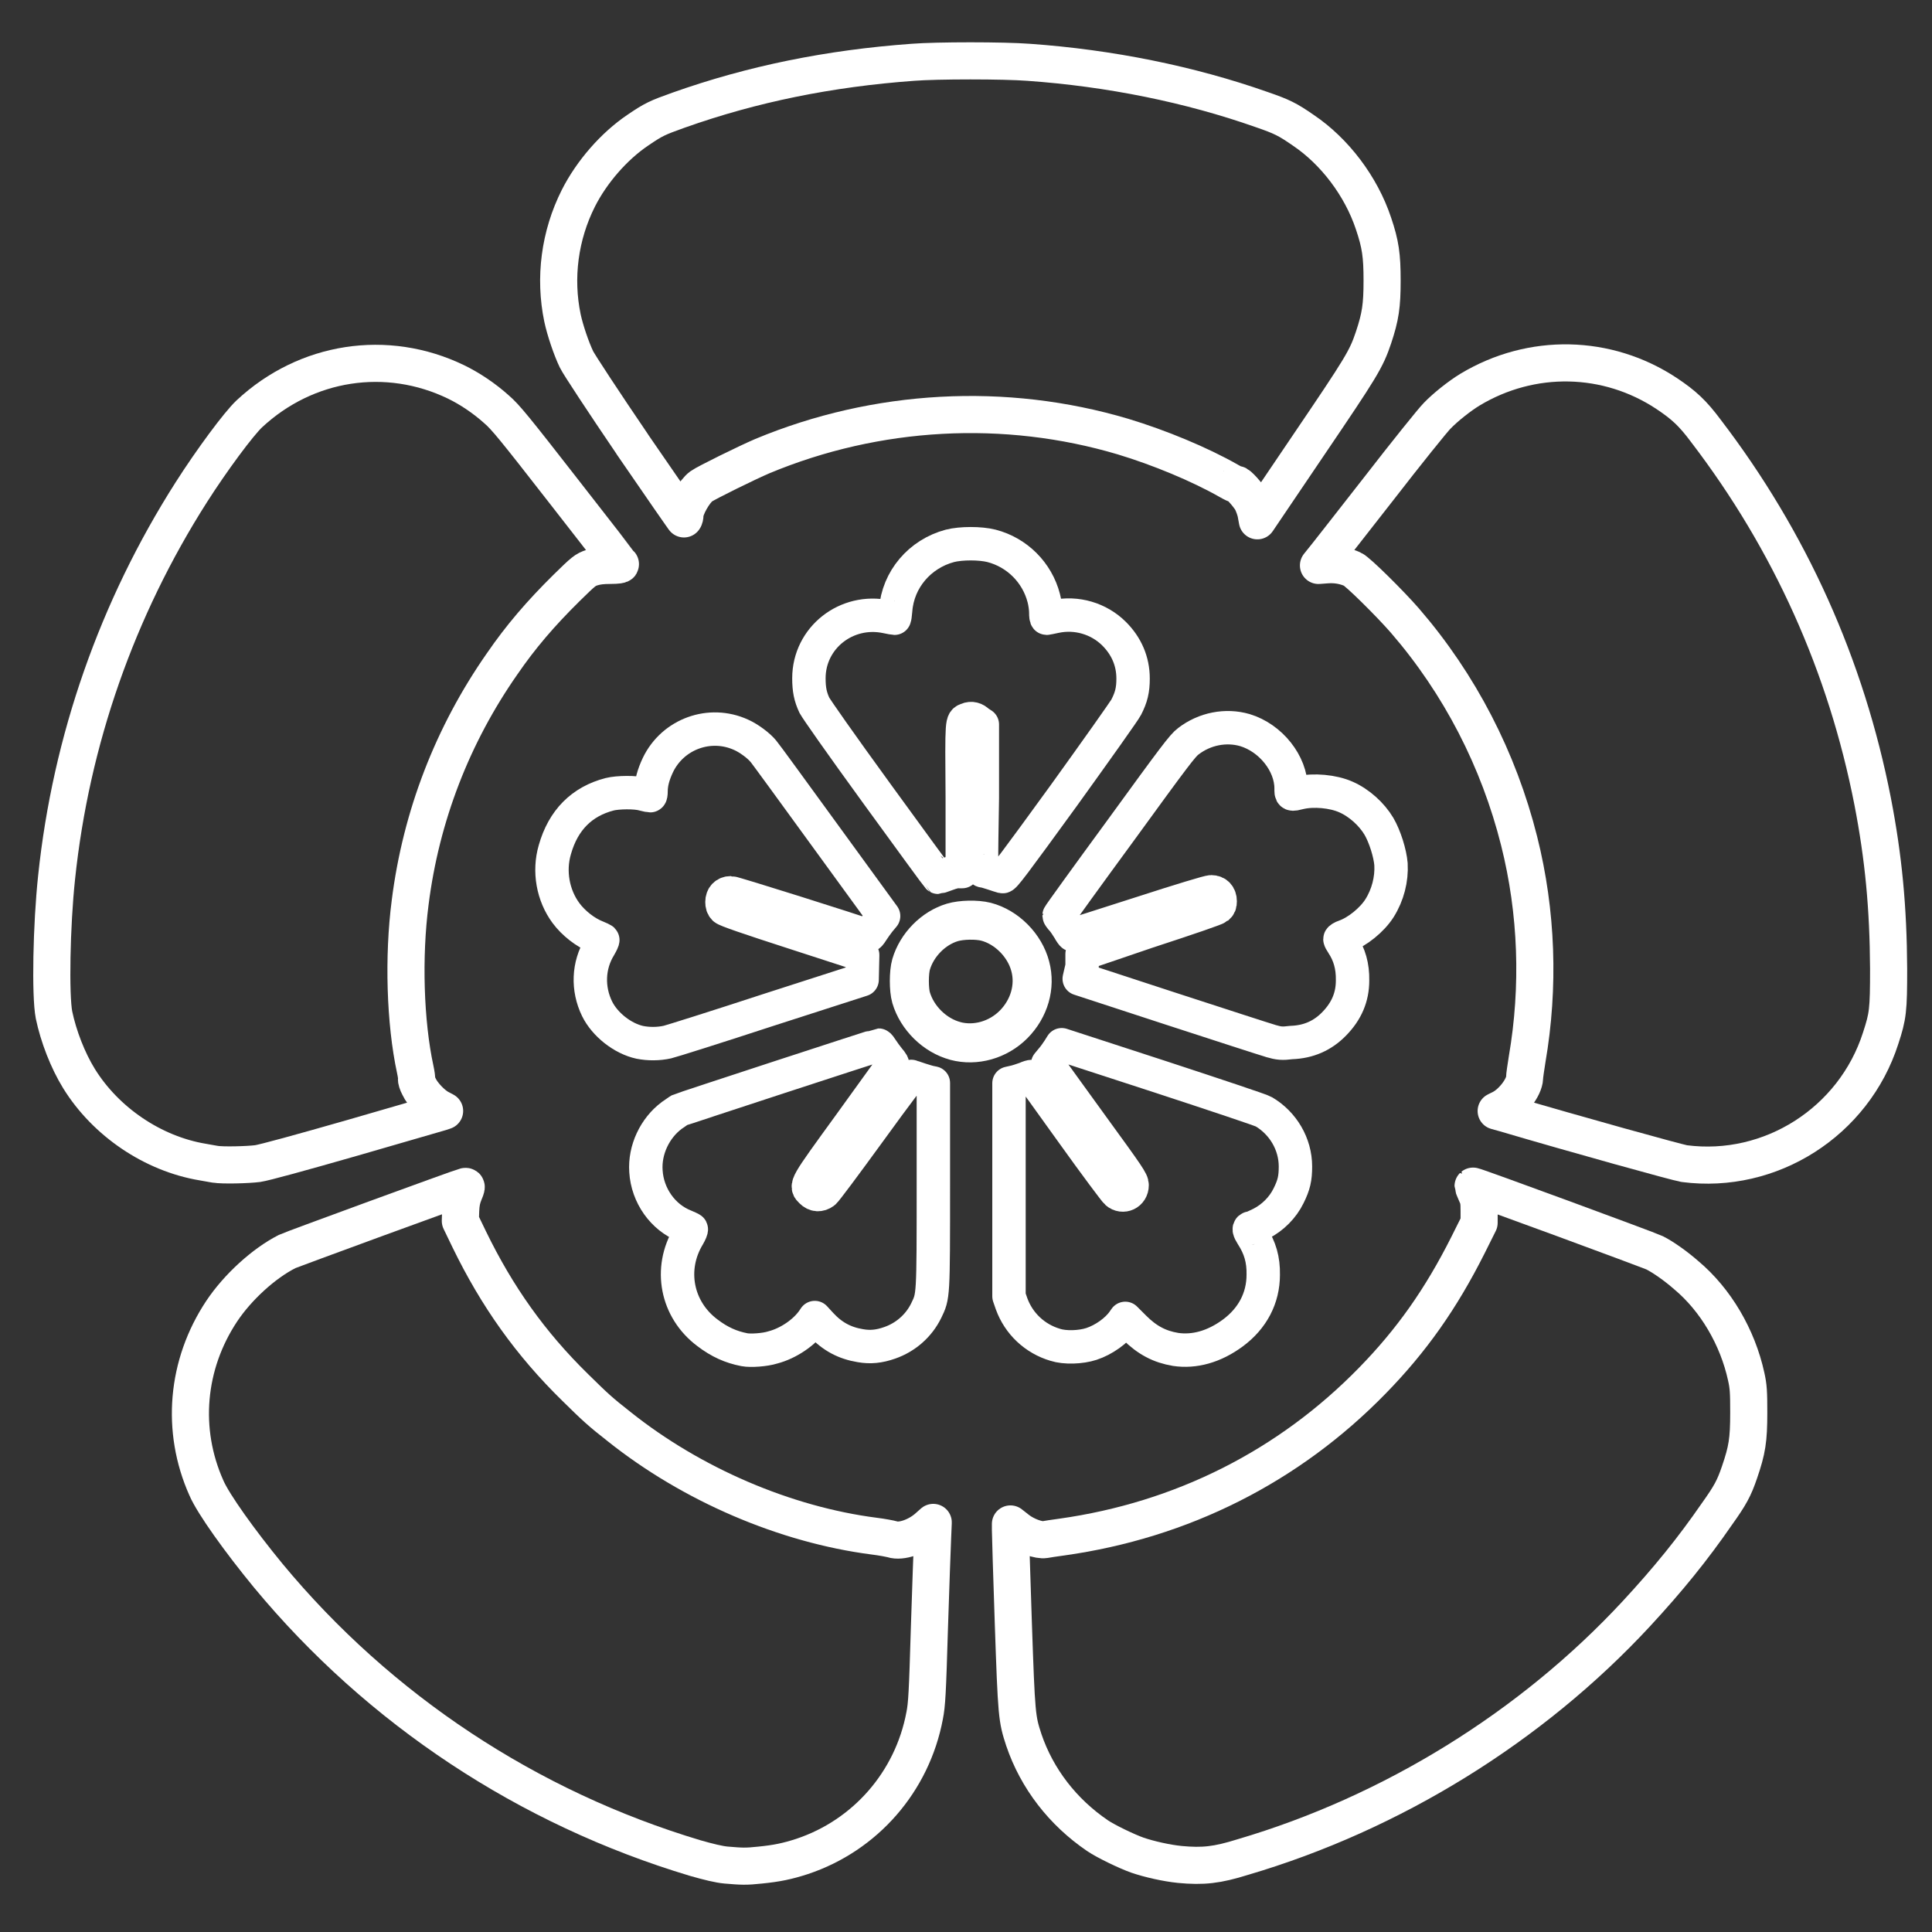 <?xml version="1.0" encoding="UTF-8" standalone="no"?>
<svg
   viewBox="0 0 48 48"
   version="1.1"
   id="svg9065"
   sodipodi:docname="immich_v5.svg"
   inkscape:version="1.2.1 (9c6d41e410, 2022-07-14)"
   inkscape:export-filename="immich_v5.png"
   inkscape:export-xdpi="378"
   inkscape:export-ydpi="378"
   xml:space="preserve"
   xmlns:inkscape="http://www.inkscape.org/namespaces/inkscape"
   xmlns:sodipodi="http://sodipodi.sourceforge.net/DTD/sodipodi-0.dtd"
   xmlns="http://www.w3.org/2000/svg"
   xmlns:svg="http://www.w3.org/2000/svg"><rect x="0" y="0" width="48" height="48" fill="#333333" stroke="none"/><sodipodi:namedview
     id="namedview9067"
     pagecolor="#838383"
     bordercolor="#000000"
     borderopacity="0.25"
     inkscape:showpageshadow="2"
     inkscape:pageopacity="0"
     inkscape:pagecheckerboard="0"
     inkscape:deskcolor="#d1d1d1"
     showgrid="false"
     inkscape:zoom="5.6568543"
     inkscape:cx="2.7400388"
     inkscape:cy="27.046834"
     inkscape:window-width="1920"
     inkscape:window-height="1011"
     inkscape:window-x="0"
     inkscape:window-y="0"
     inkscape:window-maximized="1"
     inkscape:current-layer="svg9065"><inkscape:grid
       type="xygrid"
       id="grid9069" /></sodipodi:namedview><defs
     id="defs9057"><style
       id="style9055">.a,.b,.c{fill:none;stroke:#fff;stroke-linecap:round;stroke-linejoin:round;}.b{stroke-width:0.991px;}.c{stroke-width:0.886px;}</style></defs><style
     type="text/css"
     id="style12104">
	.st0{fill:#4081EF;stroke:#512D8C;stroke-miterlimit:10;}
	.st1{fill:#31A452;stroke:#512D8C;stroke-miterlimit:10;}
	.st2{fill:#DE7FB3;stroke:#512D8C;stroke-miterlimit:10;}
	.st3{fill:#FFB800;stroke:#512D8C;stroke-miterlimit:10;}
	.st4{fill:#E64132;stroke:#512D8C;stroke-miterlimit:10;}
	.st5{fill:#F2F5FB;stroke:#512D8C;stroke-miterlimit:10;}
</style><path
     class="st0"
     d="M 18.041,46.337 C 17.867,46.322 17.605,46.258 17.272,46.163 13.118,44.918 9.424,42.477 6.666,39.148 5.968,38.299 5.302,37.372 5.128,36.968 4.486,35.533 4.629,33.9 5.508,32.576 c 0.396,-0.595 1.046,-1.189 1.625,-1.482 0.095,-0.048 4.289,-1.585 4.423,-1.617 0.04,-0.008 0.04,0.016 -0.024,0.166 -0.055,0.135 -0.079,0.246 -0.087,0.436 l -0.008,0.254 0.222,0.46 c 0.69,1.419 1.522,2.592 2.632,3.678 0.499,0.491 0.618,0.602 1.094,0.975 1.799,1.435 4.122,2.434 6.334,2.719 0.198,0.024 0.396,0.063 0.452,0.079 0.222,0.071 0.61,-0.063 0.872,-0.293 l 0.143,-0.127 -0.016,0.38 c -0.008,0.214 -0.048,1.221 -0.079,2.243 -0.048,1.609 -0.063,1.902 -0.119,2.18 -0.309,1.641 -1.474,2.973 -3.044,3.496 -0.365,0.119 -0.634,0.174 -1.038,0.214 -0.365,0.04 -0.468,0.032 -0.848,0 z"
     id="path12106"
     style="fill:none;stroke:#ffffff;stroke-width:0.922;stroke-dasharray:none;stroke-opacity:1;stroke-linejoin:round;stroke-linecap:round" /><path
     class="st1"
     d="M 29.306,46.321 C 28.988,46.289 28.56,46.194 28.259,46.091 c -0.27,-0.095 -0.793,-0.349 -0.991,-0.484 -0.864,-0.587 -1.506,-1.419 -1.831,-2.378 -0.174,-0.531 -0.182,-0.595 -0.262,-2.925 -0.04,-1.181 -0.071,-2.212 -0.071,-2.291 v -0.151 l 0.182,0.143 c 0.206,0.159 0.523,0.27 0.674,0.246 0.048,-0.008 0.238,-0.04 0.42,-0.063 2.989,-0.42 5.644,-1.76 7.721,-3.892 0.967,-0.991 1.696,-2.021 2.37,-3.361 l 0.277,-0.555 v -0.285 c 0,-0.246 -0.008,-0.301 -0.079,-0.452 -0.04,-0.095 -0.071,-0.166 -0.071,-0.174 0.016,-0.016 4.384,1.593 4.511,1.657 0.206,0.103 0.523,0.325 0.785,0.555 0.729,0.61 1.276,1.538 1.49,2.521 0.055,0.246 0.063,0.38 0.063,0.896 0,0.682 -0.04,0.927 -0.23,1.482 -0.135,0.396 -0.23,0.571 -0.563,1.038 -0.602,0.872 -1.213,1.625 -1.998,2.473 -2.6,2.806 -6.064,4.954 -9.782,6.048 -0.634,0.198 -0.983,0.238 -1.57,0.182 z"
     id="path12108"
     style="fill:none;stroke:#ffffff;stroke-width:0.922;stroke-dasharray:none;stroke-opacity:1;stroke-linejoin:round;stroke-linecap:round" /><path
     class="st1"
     d="m 18.495,33.533 c -0.335,-0.064 -0.621,-0.193 -0.92,-0.421 -0.771,-0.578 -0.963,-1.591 -0.471,-2.404 0.05,-0.086 0.078,-0.157 0.071,-0.171 -0.014,-0.014 -0.086,-0.043 -0.164,-0.078 -0.542,-0.214 -0.927,-0.756 -0.963,-1.363 -0.036,-0.528 0.221,-1.07 0.642,-1.384 0.071,-0.05 0.157,-0.107 0.185,-0.128 0.057,-0.029 4.916,-1.619 4.951,-1.619 0.014,0 0.05,0.05 0.086,0.107 0.036,0.057 0.114,0.164 0.171,0.235 0.086,0.1 0.107,0.136 0.086,0.164 -0.014,0.021 -0.492,0.678 -1.056,1.463 -1.134,1.562 -1.106,1.52 -0.956,1.669 0.093,0.093 0.207,0.1 0.314,0.021 0.043,-0.029 0.535,-0.692 1.106,-1.477 0.799,-1.099 1.042,-1.42 1.07,-1.405 0.064,0.029 0.392,0.136 0.471,0.15 l 0.071,0.014 v 2.518 c 0,2.832 0,2.768 -0.178,3.139 -0.185,0.378 -0.514,0.663 -0.906,0.799 -0.264,0.093 -0.485,0.114 -0.728,0.071 -0.392,-0.064 -0.699,-0.228 -0.977,-0.528 l -0.157,-0.171 -0.043,0.064 c -0.214,0.307 -0.614,0.578 -0.999,0.678 -0.2,0.064 -0.556,0.086 -0.706,0.057 z"
     id="path12114"
     style="fill:none;stroke:#ffffff;stroke-width:0.83;stroke-dasharray:none;stroke-opacity:1;stroke-linejoin:round;stroke-linecap:round" /><path
     class="st3"
     d="m 29.205,33.525 c -0.392,-0.064 -0.706,-0.228 -1.02,-0.542 l -0.228,-0.228 -0.05,0.071 c -0.164,0.235 -0.485,0.464 -0.792,0.564 -0.264,0.086 -0.656,0.1 -0.899,0.021 -0.507,-0.15 -0.906,-0.528 -1.084,-1.02 l -0.064,-0.185 V 29.559 26.912 l 0.128,-0.029 c 0.071,-0.014 0.193,-0.057 0.278,-0.086 0.078,-0.036 0.15,-0.057 0.157,-0.05 0.007,0.007 0.464,0.642 1.027,1.42 0.556,0.778 1.049,1.434 1.084,1.463 0.157,0.136 0.385,0.029 0.385,-0.185 0,-0.1 -0.071,-0.207 -0.985,-1.463 -0.542,-0.749 -1.013,-1.398 -1.049,-1.455 l -0.064,-0.093 0.1,-0.121 c 0.057,-0.064 0.136,-0.178 0.178,-0.243 l 0.071,-0.114 2.454,0.799 c 1.348,0.442 2.504,0.828 2.561,0.863 0.485,0.285 0.792,0.806 0.792,1.363 0,0.293 -0.036,0.457 -0.171,0.728 -0.143,0.293 -0.392,0.542 -0.685,0.692 -0.114,0.057 -0.228,0.107 -0.243,0.107 -0.071,0 -0.064,0.05 0.021,0.185 0.2,0.307 0.285,0.606 0.278,0.977 0,0.578 -0.264,1.084 -0.756,1.448 -0.464,0.342 -0.956,0.478 -1.427,0.407 z"
     id="path12116"
     style="fill:none;stroke:#ffffff;stroke-width:0.83;stroke-dasharray:none;stroke-opacity:1;stroke-linejoin:round;stroke-linecap:round" /><path
     class="st2"
     d="M 5.346,28.926 C 5.306,28.919 5.163,28.895 5.036,28.871 3.8,28.665 2.627,27.872 1.961,26.794 1.683,26.342 1.453,25.748 1.342,25.217 1.247,24.733 1.279,22.989 1.406,21.8 1.763,18.391 2.912,15.118 4.751,12.232 5.266,11.424 5.932,10.528 6.194,10.282 7.605,8.966 9.61,8.657 11.331,9.489 c 0.341,0.166 0.698,0.404 1.007,0.682 0.222,0.19 0.46,0.484 1.657,2.021 0.769,0.991 1.411,1.807 1.419,1.823 0.016,0.016 -0.071,0.032 -0.254,0.032 -0.198,0 -0.325,0.016 -0.452,0.055 -0.166,0.055 -0.206,0.087 -0.626,0.499 -0.65,0.642 -1.141,1.213 -1.609,1.895 -1.229,1.76 -2.013,3.781 -2.283,5.929 -0.174,1.34 -0.127,2.973 0.127,4.146 0.024,0.111 0.04,0.222 0.032,0.238 -0.008,0.016 0.016,0.103 0.063,0.19 0.087,0.19 0.341,0.452 0.515,0.539 l 0.119,0.063 -0.095,0.032 c -0.055,0.016 -1.038,0.301 -2.188,0.634 -1.3,0.373 -2.196,0.618 -2.362,0.642 -0.246,0.032 -0.88,0.048 -1.054,0.016 z"
     id="path12118"
     style="fill:none;stroke:#ffffff;stroke-width:0.922;stroke-dasharray:none;stroke-opacity:1;stroke-linejoin:round;stroke-linecap:round" /><path
     class="st3"
     d="m 41.849,28.91 c -0.166,-0.024 -2.679,-0.721 -4.479,-1.252 l -0.198,-0.055 0.127,-0.063 c 0.27,-0.135 0.571,-0.523 0.579,-0.761 0,-0.055 0.032,-0.262 0.063,-0.46 0.309,-1.799 0.246,-3.654 -0.198,-5.422 -0.507,-2.021 -1.474,-3.9 -2.838,-5.478 -0.365,-0.42 -1.173,-1.221 -1.3,-1.276 -0.19,-0.087 -0.404,-0.127 -0.634,-0.111 l -0.214,0.016 0.095,-0.119 c 0.055,-0.063 0.674,-0.856 1.387,-1.768 0.706,-0.912 1.363,-1.728 1.467,-1.831 0.206,-0.214 0.555,-0.491 0.816,-0.65 1.53,-0.92 3.409,-0.88 4.883,0.095 0.428,0.285 0.65,0.491 0.975,0.927 2.093,2.735 3.488,5.842 4.146,9.211 0.27,1.395 0.388,2.64 0.396,4.154 0,1.031 -0.016,1.173 -0.198,1.728 -0.666,2.077 -2.735,3.393 -4.875,3.115 z"
     id="path12120"
     style="fill:none;stroke:#ffffff;stroke-width:0.922;stroke-dasharray:none;stroke-opacity:1;stroke-linejoin:round;stroke-linecap:round" /><path
     class="st0"
     d="m 15.897,25.897 c -0.428,-0.093 -0.87,-0.442 -1.063,-0.835 -0.243,-0.499 -0.221,-1.077 0.064,-1.541 0.05,-0.086 0.086,-0.164 0.078,-0.171 -0.007,-0.007 -0.078,-0.043 -0.15,-0.071 -0.278,-0.107 -0.578,-0.342 -0.763,-0.592 -0.328,-0.442 -0.435,-1.042 -0.278,-1.577 0.207,-0.735 0.671,-1.199 1.363,-1.377 0.2,-0.05 0.642,-0.057 0.835,0 0.078,0.021 0.157,0.036 0.171,0.036 0.014,0 0.021,-0.05 0.021,-0.107 0,-0.207 0.057,-0.414 0.171,-0.656 0.371,-0.771 1.291,-1.106 2.069,-0.749 0.193,0.086 0.442,0.271 0.556,0.414 0.05,0.057 0.735,0.999 1.534,2.098 l 1.448,1.99 -0.107,0.128 c -0.057,0.071 -0.136,0.185 -0.178,0.25 -0.043,0.071 -0.086,0.121 -0.107,0.114 -0.321,-0.121 -3.332,-1.07 -3.403,-1.07 -0.136,0 -0.221,0.093 -0.221,0.228 0,0.071 0.014,0.121 0.057,0.164 0.043,0.043 0.556,0.221 1.748,0.606 l 1.691,0.549 -0.007,0.307 -0.007,0.307 -2.326,0.749 c -1.284,0.421 -2.419,0.778 -2.511,0.799 -0.221,0.05 -0.471,0.05 -0.685,0.007 z"
     id="path12126"
     style="fill:none;stroke:#ffffff;stroke-width:0.83;stroke-dasharray:none;stroke-opacity:1;stroke-linejoin:round;stroke-linecap:round" /><path
     class="st4"
     d="m 31.579,25.865 c -0.128,-0.036 -1.249,-0.4 -2.497,-0.806 l -2.269,-0.742 0.071,-0.307 v -0.307 l 1.612,-0.549 c 1.07,-0.35 1.712,-0.571 1.755,-0.606 0.05,-0.043 0.064,-0.078 0.064,-0.157 0,-0.143 -0.086,-0.235 -0.221,-0.235 -0.064,0 -0.749,0.207 -1.762,0.535 -0.913,0.293 -1.669,0.535 -1.684,0.535 -0.007,0 -0.05,-0.057 -0.093,-0.136 -0.043,-0.071 -0.114,-0.178 -0.157,-0.228 -0.05,-0.05 -0.086,-0.107 -0.086,-0.114 0,-0.014 0.685,-0.963 1.527,-2.112 1.348,-1.855 1.541,-2.112 1.684,-2.219 0.407,-0.314 0.935,-0.414 1.405,-0.278 0.642,0.193 1.149,0.828 1.149,1.448 0,0.164 -0.007,0.164 0.221,0.107 0.335,-0.078 0.82,-0.036 1.141,0.107 0.328,0.143 0.642,0.428 0.82,0.728 0.15,0.257 0.278,0.671 0.3,0.942 0.021,0.371 -0.078,0.763 -0.285,1.092 -0.185,0.293 -0.556,0.592 -0.863,0.699 -0.064,0.021 -0.121,0.057 -0.121,0.071 0,0.014 0.029,0.071 0.064,0.121 0.171,0.257 0.257,0.549 0.25,0.906 0,0.414 -0.15,0.763 -0.457,1.077 -0.285,0.293 -0.635,0.449 -1.063,0.464 -0.235,0.029 -0.307,0.021 -0.507,-0.036 z"
     id="path12128"
     style="fill:none;stroke:#ffffff;stroke-width:0.83;stroke-dasharray:none;stroke-opacity:1;stroke-linejoin:round;stroke-linecap:round" /><path
     class="st5"
     d="m 23.737,25.862 c -0.509,-0.134 -0.951,-0.567 -1.101,-1.076 -0.058,-0.2 -0.058,-0.626 0,-0.826 0.142,-0.484 0.551,-0.901 1.026,-1.043 0.225,-0.067 0.601,-0.075 0.834,-0.017 0.517,0.134 0.968,0.592 1.101,1.11 0.134,0.501 -0.025,1.051 -0.417,1.444 -0.384,0.384 -0.943,0.542 -1.444,0.409 z"
     id="path12130"
     style="fill:none;stroke:#ffffff;stroke-width:0.97;stroke-dasharray:none;stroke-opacity:1;stroke-linejoin:round;stroke-linecap:round" /><path
     class="st2"
     d="m 21.803,19.741 c -0.949,-1.306 -1.512,-2.112 -1.57,-2.219 -0.1,-0.214 -0.136,-0.392 -0.136,-0.671 0,-1.006 0.935,-1.741 1.933,-1.527 0.1,0.021 0.185,0.036 0.193,0.036 0.007,0 0.021,-0.093 0.029,-0.2 0.057,-0.763 0.599,-1.398 1.348,-1.598 0.278,-0.071 0.756,-0.071 1.034,0 0.635,0.164 1.134,0.663 1.298,1.298 0.029,0.107 0.05,0.264 0.05,0.35 0,0.086 0.007,0.15 0.021,0.15 0.014,0 0.107,-0.021 0.214,-0.043 0.528,-0.114 1.084,0.05 1.463,0.428 0.307,0.307 0.471,0.685 0.471,1.113 0,0.285 -0.043,0.464 -0.171,0.713 -0.043,0.086 -0.742,1.07 -1.548,2.19 -1.27,1.748 -1.484,2.033 -1.527,2.019 -0.029,-0.007 -0.136,-0.043 -0.243,-0.078 -0.107,-0.036 -0.207,-0.064 -0.235,-0.064 -0.05,0 -0.05,-0.057 -0.021,-1.819 v -1.819 l -0.1,-0.064 c -0.071,-0.078 -0.178,-0.107 -0.271,-0.064 -0.143,0.057 -0.143,-0.036 -0.128,1.941 v 1.841 h -0.086 c -0.036,-0.014 -0.171,0.021 -0.285,0.064 -0.114,0.043 -0.221,0.078 -0.228,0.078 -0.014,-0.007 -0.685,-0.927 -1.505,-2.055 z"
     id="path12132"
     style="fill:none;stroke:#ffffff;stroke-width:0.83;stroke-dasharray:none;stroke-opacity:1;stroke-linejoin:round;stroke-linecap:round" /><path
     class="st4"
     d="M 15.71,11.036 C 15.004,9.998 14.378,9.046 14.322,8.927 14.196,8.666 14.037,8.198 13.974,7.897 13.768,6.906 13.902,5.852 14.37,4.924 c 0.333,-0.658 0.888,-1.292 1.474,-1.688 0.396,-0.27 0.484,-0.309 1.015,-0.499 1.831,-0.65 3.742,-1.038 5.818,-1.189 0.595,-0.048 2.259,-0.048 2.878,0 2.021,0.143 4.011,0.547 5.787,1.173 0.507,0.174 0.65,0.246 1.038,0.515 0.777,0.523 1.435,1.387 1.744,2.315 0.174,0.515 0.214,0.793 0.214,1.419 0,0.626 -0.04,0.896 -0.214,1.419 -0.182,0.539 -0.293,0.721 -1.609,2.663 l -1.276,1.887 -0.032,-0.174 c -0.016,-0.095 -0.071,-0.238 -0.111,-0.317 -0.079,-0.143 -0.349,-0.444 -0.373,-0.412 -0.008,0.008 -0.095,-0.032 -0.19,-0.087 -0.721,-0.412 -1.736,-0.832 -2.632,-1.102 -2.933,-0.872 -6.12,-0.698 -8.958,0.484 -0.388,0.166 -1.403,0.666 -1.522,0.753 -0.174,0.127 -0.404,0.539 -0.404,0.713 0,0.032 -0.008,0.079 -0.024,0.095 0.008,0.016 -0.491,-0.698 -1.284,-1.855 z"
     id="path12136"
     style="fill:none;stroke:#ffffff;stroke-width:0.922;stroke-dasharray:none;stroke-opacity:1;stroke-linejoin:round;stroke-linecap:round" /><path
     style="fill:none;fill-opacity:0;stroke:#ffffff;stroke-width:0.8;stroke-linecap:round;stroke-linejoin:round;stroke-dasharray:none;stroke-opacity:1;paint-order:normal"
     d="m 15.593,10.905 1.048,1.513"
     id="path12292" /></svg>
